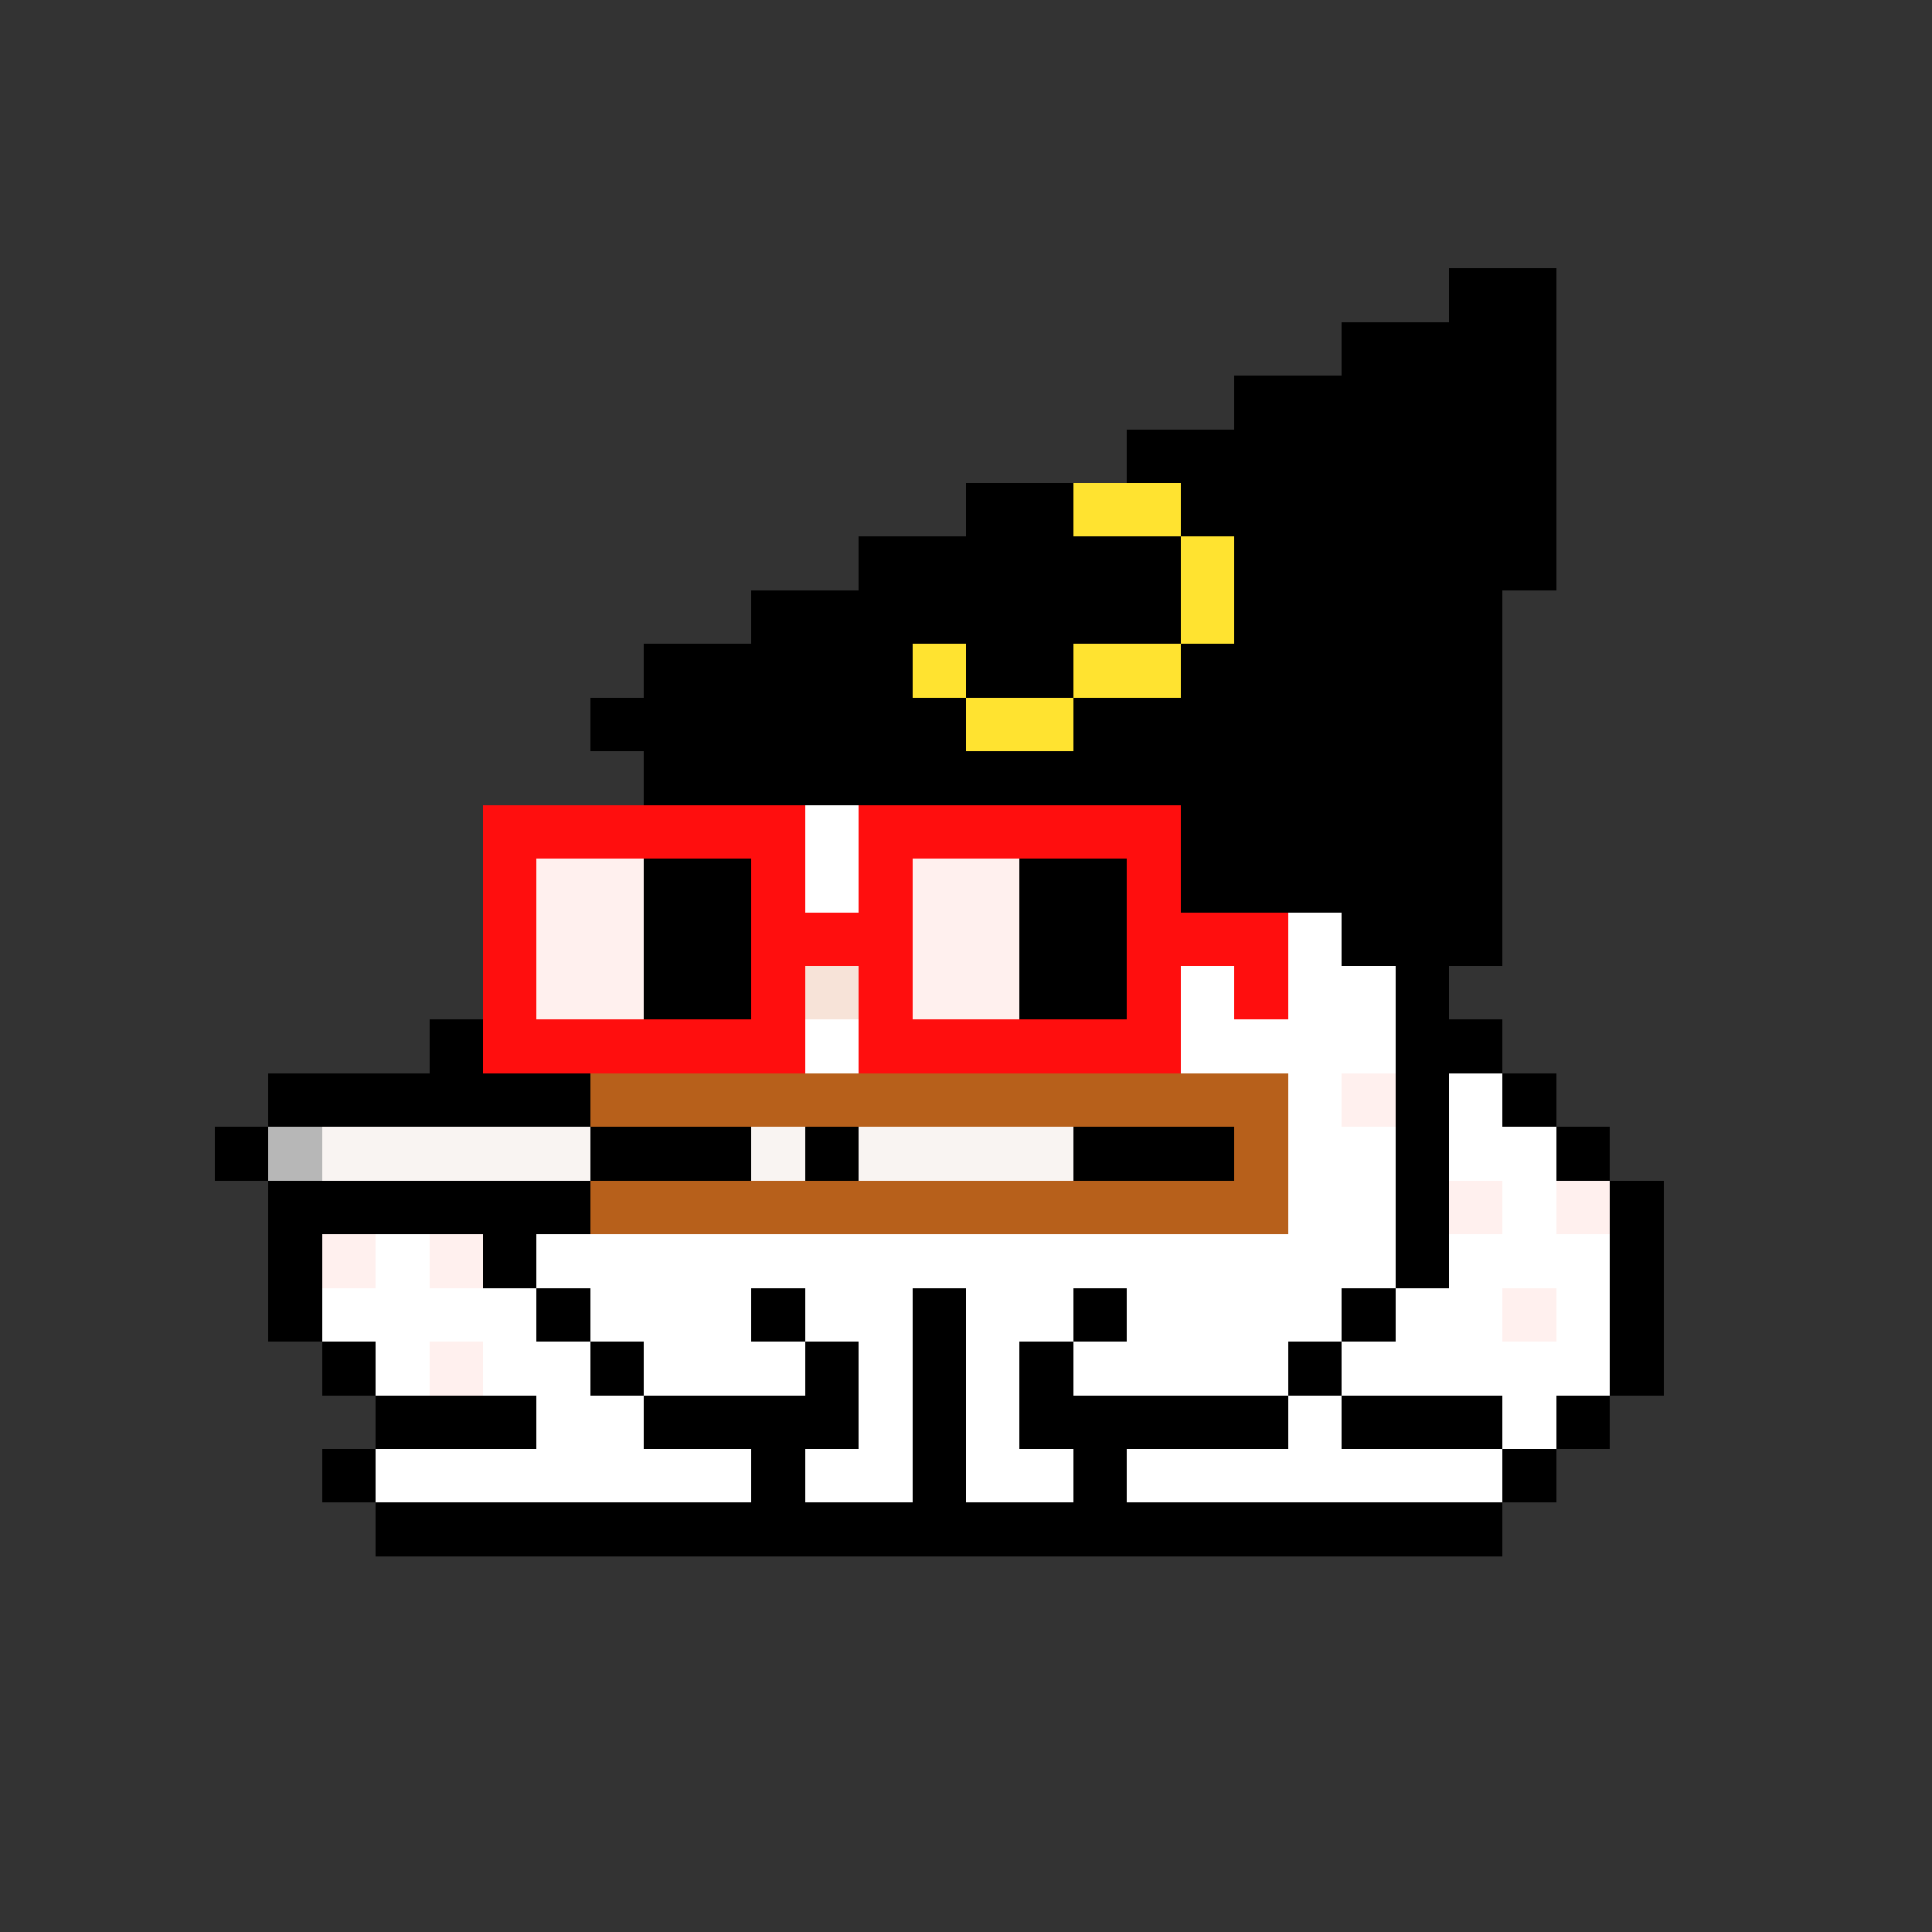 <svg xmlns="http://www.w3.org/2000/svg" shape-rendering="crispEdges" version="1.1" viewBox="0 0 36 36" width="360" height="360"><rect x="0" y="0" width="36" height="36" fill="#333333" stroke="none"/><rect fill="#000000ff" x="27" y="5" height="1" width="2"/><rect fill="#000000ff" x="25" y="6" height="1" width="4"/><rect fill="#000000ff" x="23" y="7" height="1" width="6"/><rect fill="#000000ff" x="21" y="8" height="1" width="8"/><rect fill="#000000ff" x="18" y="9" height="1" width="2"/><rect fill="#ffe330ff" x="20" y="9" height="1" width="2"/><rect fill="#000000ff" x="22" y="9" height="1" width="7"/><rect fill="#000000ff" x="16" y="10" height="1" width="6"/><rect fill="#ffe330ff" x="22" y="10" height="1" width="1"/><rect fill="#000000ff" x="23" y="10" height="1" width="6"/><rect fill="#000000ff" x="14" y="11" height="1" width="8"/><rect fill="#ffe330ff" x="22" y="11" height="1" width="1"/><rect fill="#000000ff" x="23" y="11" height="1" width="5"/><rect fill="#000000ff" x="12" y="12" height="1" width="5"/><rect fill="#ffe330ff" x="17" y="12" height="1" width="1"/><rect fill="#000000ff" x="18" y="12" height="1" width="2"/><rect fill="#ffe330ff" x="20" y="12" height="1" width="2"/><rect fill="#000000ff" x="22" y="12" height="1" width="6"/><rect fill="#000000ff" x="11" y="13" height="1" width="7"/><rect fill="#ffe330ff" x="18" y="13" height="1" width="2"/><rect fill="#000000ff" x="20" y="13" height="1" width="8"/><rect fill="#000000ff" x="12" y="14" height="1" width="16"/><rect fill="#ff0e0eff" x="9" y="15" height="1" width="6"/><rect fill="#ffffffff" x="15" y="15" height="1" width="1"/><rect fill="#ff0e0eff" x="16" y="15" height="1" width="6"/><rect fill="#000000ff" x="22" y="15" height="1" width="6"/><rect fill="#ff0e0eff" x="9" y="16" height="1" width="1"/><rect fill="#fff0eeff" x="10" y="16" height="1" width="2"/><rect fill="#000000ff" x="12" y="16" height="1" width="2"/><rect fill="#ff0e0eff" x="14" y="16" height="1" width="1"/><rect fill="#ffffffff" x="15" y="16" height="1" width="1"/><rect fill="#ff0e0eff" x="16" y="16" height="1" width="1"/><rect fill="#fff0eeff" x="17" y="16" height="1" width="2"/><rect fill="#000000ff" x="19" y="16" height="1" width="2"/><rect fill="#ff0e0eff" x="21" y="16" height="1" width="1"/><rect fill="#000000ff" x="22" y="16" height="1" width="6"/><rect fill="#ff0e0eff" x="9" y="17" height="1" width="1"/><rect fill="#fff0eeff" x="10" y="17" height="1" width="2"/><rect fill="#000000ff" x="12" y="17" height="1" width="2"/><rect fill="#ff0e0eff" x="14" y="17" height="1" width="3"/><rect fill="#fff0eeff" x="17" y="17" height="1" width="2"/><rect fill="#000000ff" x="19" y="17" height="1" width="2"/><rect fill="#ff0e0eff" x="21" y="17" height="1" width="3"/><rect fill="#ffffffff" x="24" y="17" height="1" width="1"/><rect fill="#000000ff" x="25" y="17" height="1" width="3"/><rect fill="#ff0e0eff" x="9" y="18" height="1" width="1"/><rect fill="#fff0eeff" x="10" y="18" height="1" width="2"/><rect fill="#000000ff" x="12" y="18" height="1" width="2"/><rect fill="#ff0e0eff" x="14" y="18" height="1" width="1"/><rect fill="#f7e3d8ff" x="15" y="18" height="1" width="1"/><rect fill="#ff0e0eff" x="16" y="18" height="1" width="1"/><rect fill="#fff0eeff" x="17" y="18" height="1" width="2"/><rect fill="#000000ff" x="19" y="18" height="1" width="2"/><rect fill="#ff0e0eff" x="21" y="18" height="1" width="1"/><rect fill="#ffffffff" x="22" y="18" height="1" width="1"/><rect fill="#ff0e0eff" x="23" y="18" height="1" width="1"/><rect fill="#ffffffff" x="24" y="18" height="1" width="2"/><rect fill="#000000ff" x="26" y="18" height="1" width="1"/><rect fill="#000000ff" x="8" y="19" height="1" width="1"/><rect fill="#ff0e0eff" x="9" y="19" height="1" width="6"/><rect fill="#ffffffff" x="15" y="19" height="1" width="1"/><rect fill="#ff0e0eff" x="16" y="19" height="1" width="6"/><rect fill="#ffffffff" x="22" y="19" height="1" width="4"/><rect fill="#000000ff" x="26" y="19" height="1" width="2"/><rect fill="#000000ff" x="5" y="20" height="1" width="6"/><rect fill="#b7601bff" x="11" y="20" height="1" width="13"/><rect fill="#ffffffff" x="24" y="20" height="1" width="1"/><rect fill="#fff0eeff" x="25" y="20" height="1" width="1"/><rect fill="#000000ff" x="26" y="20" height="1" width="1"/><rect fill="#ffffffff" x="27" y="20" height="1" width="1"/><rect fill="#000000ff" x="28" y="20" height="1" width="1"/><rect fill="#000000ff" x="4" y="21" height="1" width="1"/><rect fill="#b7b7b7ff" x="5" y="21" height="1" width="1"/><rect fill="#f9f4f2ff" x="6" y="21" height="1" width="5"/><rect fill="#000000ff" x="11" y="21" height="1" width="3"/><rect fill="#f9f4f2ff" x="14" y="21" height="1" width="1"/><rect fill="#000000ff" x="15" y="21" height="1" width="1"/><rect fill="#f9f4f2ff" x="16" y="21" height="1" width="4"/><rect fill="#000000ff" x="20" y="21" height="1" width="3"/><rect fill="#b7601bff" x="23" y="21" height="1" width="1"/><rect fill="#ffffffff" x="24" y="21" height="1" width="2"/><rect fill="#000000ff" x="26" y="21" height="1" width="1"/><rect fill="#ffffffff" x="27" y="21" height="1" width="2"/><rect fill="#000000ff" x="29" y="21" height="1" width="1"/><rect fill="#000000ff" x="5" y="22" height="1" width="6"/><rect fill="#b7601bff" x="11" y="22" height="1" width="13"/><rect fill="#ffffffff" x="24" y="22" height="1" width="2"/><rect fill="#000000ff" x="26" y="22" height="1" width="1"/><rect fill="#fff0eeff" x="27" y="22" height="1" width="1"/><rect fill="#ffffffff" x="28" y="22" height="1" width="1"/><rect fill="#fff0eeff" x="29" y="22" height="1" width="1"/><rect fill="#000000ff" x="30" y="22" height="1" width="1"/><rect fill="#000000ff" x="5" y="23" height="1" width="1"/><rect fill="#fff0eeff" x="6" y="23" height="1" width="1"/><rect fill="#ffffffff" x="7" y="23" height="1" width="1"/><rect fill="#fff0eeff" x="8" y="23" height="1" width="1"/><rect fill="#000000ff" x="9" y="23" height="1" width="1"/><rect fill="#ffffffff" x="10" y="23" height="1" width="16"/><rect fill="#000000ff" x="26" y="23" height="1" width="1"/><rect fill="#ffffffff" x="27" y="23" height="1" width="3"/><rect fill="#000000ff" x="30" y="23" height="1" width="1"/><rect fill="#000000ff" x="5" y="24" height="1" width="1"/><rect fill="#ffffffff" x="6" y="24" height="1" width="4"/><rect fill="#000000ff" x="10" y="24" height="1" width="1"/><rect fill="#ffffffff" x="11" y="24" height="1" width="3"/><rect fill="#000000ff" x="14" y="24" height="1" width="1"/><rect fill="#ffffffff" x="15" y="24" height="1" width="2"/><rect fill="#000000ff" x="17" y="24" height="1" width="1"/><rect fill="#ffffffff" x="18" y="24" height="1" width="2"/><rect fill="#000000ff" x="20" y="24" height="1" width="1"/><rect fill="#ffffffff" x="21" y="24" height="1" width="4"/><rect fill="#000000ff" x="25" y="24" height="1" width="1"/><rect fill="#ffffffff" x="26" y="24" height="1" width="2"/><rect fill="#fff0eeff" x="28" y="24" height="1" width="1"/><rect fill="#ffffffff" x="29" y="24" height="1" width="1"/><rect fill="#000000ff" x="30" y="24" height="1" width="1"/><rect fill="#000000ff" x="6" y="25" height="1" width="1"/><rect fill="#ffffffff" x="7" y="25" height="1" width="1"/><rect fill="#fff0eeff" x="8" y="25" height="1" width="1"/><rect fill="#ffffffff" x="9" y="25" height="1" width="2"/><rect fill="#000000ff" x="11" y="25" height="1" width="1"/><rect fill="#ffffffff" x="12" y="25" height="1" width="3"/><rect fill="#000000ff" x="15" y="25" height="1" width="1"/><rect fill="#ffffffff" x="16" y="25" height="1" width="1"/><rect fill="#000000ff" x="17" y="25" height="1" width="1"/><rect fill="#ffffffff" x="18" y="25" height="1" width="1"/><rect fill="#000000ff" x="19" y="25" height="1" width="1"/><rect fill="#ffffffff" x="20" y="25" height="1" width="4"/><rect fill="#000000ff" x="24" y="25" height="1" width="1"/><rect fill="#ffffffff" x="25" y="25" height="1" width="5"/><rect fill="#000000ff" x="30" y="25" height="1" width="1"/><rect fill="#000000ff" x="7" y="26" height="1" width="3"/><rect fill="#ffffffff" x="10" y="26" height="1" width="2"/><rect fill="#000000ff" x="12" y="26" height="1" width="4"/><rect fill="#ffffffff" x="16" y="26" height="1" width="1"/><rect fill="#000000ff" x="17" y="26" height="1" width="1"/><rect fill="#ffffffff" x="18" y="26" height="1" width="1"/><rect fill="#000000ff" x="19" y="26" height="1" width="5"/><rect fill="#ffffffff" x="24" y="26" height="1" width="1"/><rect fill="#000000ff" x="25" y="26" height="1" width="3"/><rect fill="#ffffffff" x="28" y="26" height="1" width="1"/><rect fill="#000000ff" x="29" y="26" height="1" width="1"/><rect fill="#000000ff" x="6" y="27" height="1" width="1"/><rect fill="#ffffffff" x="7" y="27" height="1" width="7"/><rect fill="#000000ff" x="14" y="27" height="1" width="1"/><rect fill="#ffffffff" x="15" y="27" height="1" width="2"/><rect fill="#000000ff" x="17" y="27" height="1" width="1"/><rect fill="#ffffffff" x="18" y="27" height="1" width="2"/><rect fill="#000000ff" x="20" y="27" height="1" width="1"/><rect fill="#ffffffff" x="21" y="27" height="1" width="7"/><rect fill="#000000ff" x="28" y="27" height="1" width="1"/><rect fill="#000000ff" x="7" y="28" height="1" width="21"/></svg>